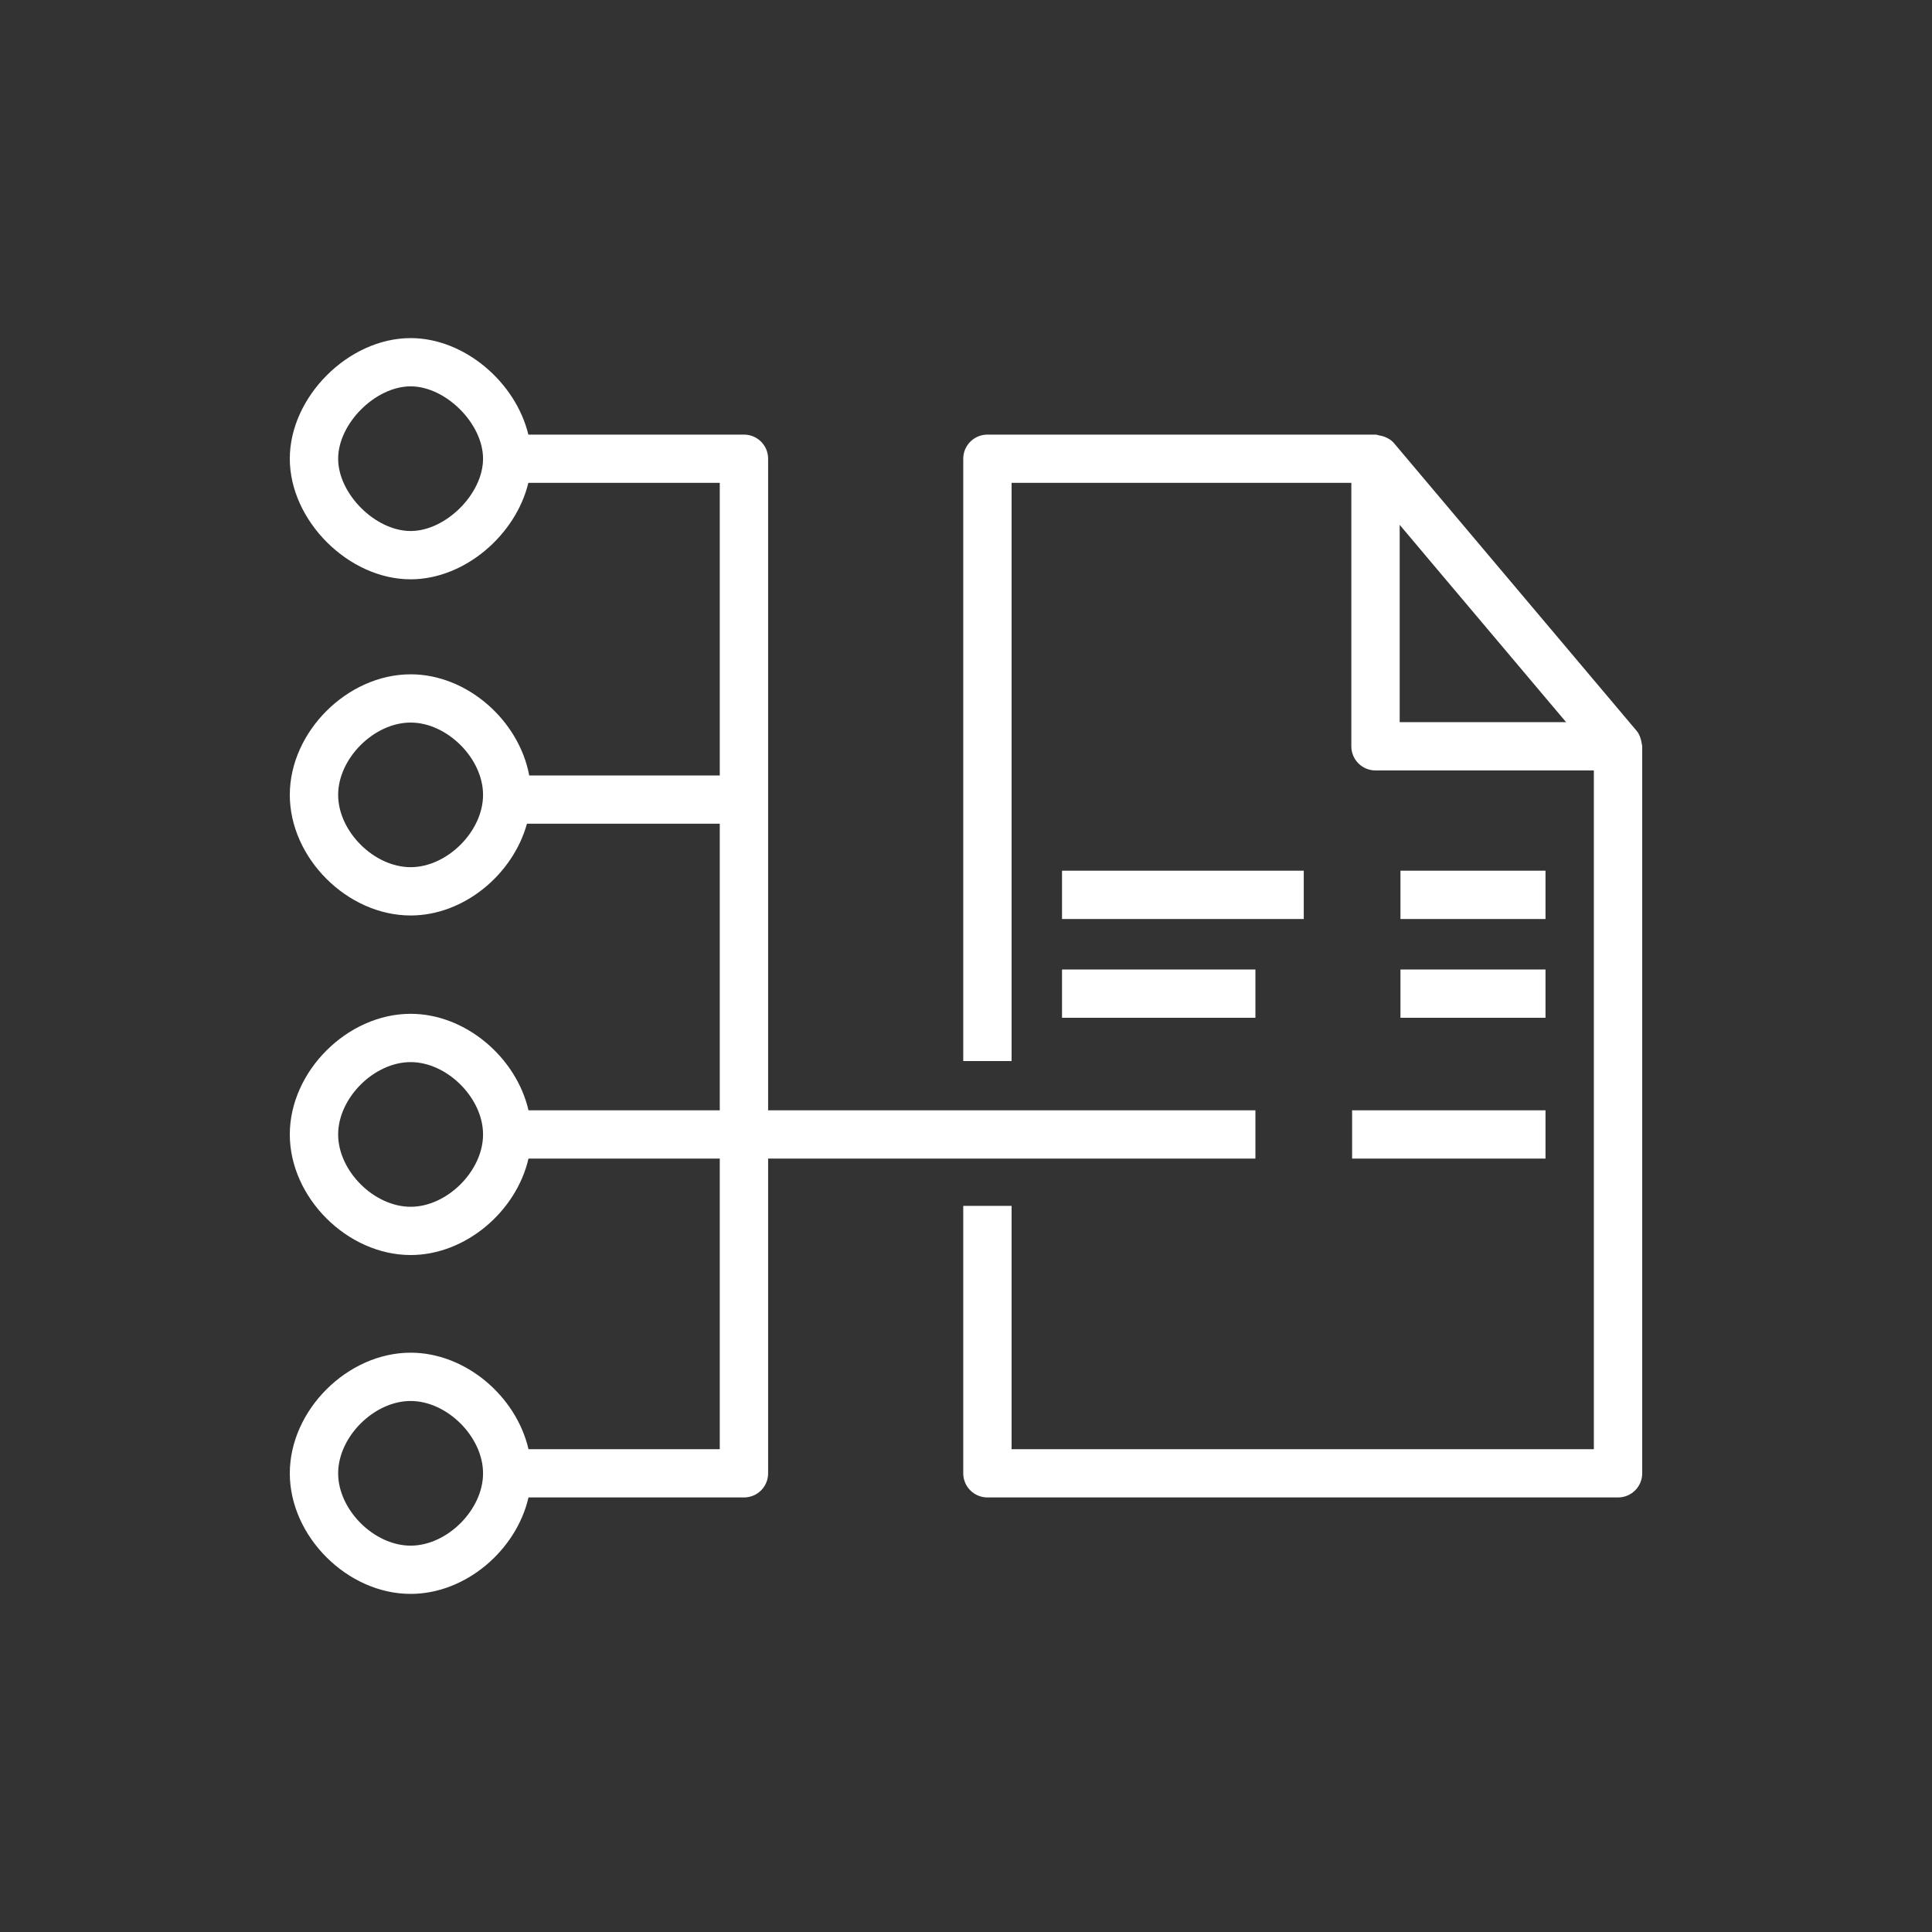 <svg width="40" height="40"  viewBox="0 0 40 40" xmlns="http://www.w3.org/2000/svg"><rect x="0" y="0" width="40" height="40" fill="#333333" stroke="none"/>  <g id="Icon-Architecture/32/Arch_AWS-Cost-and-Usage-Report_32" stroke="none" stroke-width="1" fill="none" fill-rule="evenodd">  <path d="M21.988,21.072 L25.992,21.072 L25.992,20.073 L21.988,20.073 L21.988,21.072 Z M28.995,21.072 L31.998,21.072 L31.998,20.073 L28.995,20.073 L28.995,21.072 Z M21.988,19.027 L26.993,19.027 L26.993,18.027 L21.988,18.027 L21.988,19.027 Z M8.502,32.001 C7.744,32.001 7.001,31.259 7.001,30.504 C7.001,29.748 7.744,29.006 8.502,29.006 C9.257,29.006 10.001,29.748 10.001,30.504 C10.001,31.259 9.257,32.001 8.502,32.001 L8.502,32.001 Z M8.502,24.985 C7.744,24.985 7.001,24.243 7.001,23.488 C7.001,22.732 7.744,21.99 8.502,21.99 C9.257,21.99 10.001,22.732 10.001,23.488 C10.001,24.243 9.257,24.985 8.502,24.985 L8.502,24.985 Z M8.502,17.954 C7.744,17.954 7.001,17.213 7.001,16.457 C7.001,15.702 7.744,14.96 8.502,14.96 C9.257,14.96 10.001,15.702 10.001,16.457 C10.001,17.213 9.257,17.954 8.502,17.954 L8.502,17.954 Z M8.502,10.994 C7.772,10.994 7.001,10.225 7.001,9.497 C7.001,8.77 7.772,7.999 8.502,7.999 C9.229,7.999 10.001,8.77 10.001,9.497 C10.001,10.225 9.229,10.994 8.502,10.994 L8.502,10.994 Z M25.992,23.987 L25.992,22.988 L15.903,22.988 L15.903,9.497 C15.903,9.221 15.68,8.998 15.403,8.998 L10.939,8.998 C10.678,7.916 9.618,7 8.502,7 C7.215,7 6,8.214 6,9.497 C6,10.78 7.215,11.994 8.502,11.994 C9.618,11.994 10.678,11.078 10.939,9.997 L14.902,9.997 L14.902,16.055 L10.957,16.055 C10.745,14.917 9.674,13.961 8.502,13.961 C7.192,13.961 6,15.151 6,16.457 C6,17.765 7.192,18.954 8.502,18.954 C9.606,18.954 10.619,18.104 10.91,17.054 L14.902,17.054 L14.902,22.988 L10.942,22.988 C10.689,21.893 9.64,20.99 8.502,20.99 C7.192,20.99 6,22.18 6,23.488 C6,24.795 7.192,25.984 8.502,25.984 C9.64,25.984 10.689,25.082 10.942,23.987 L14.902,23.987 L14.902,30.004 L10.942,30.004 C10.689,28.909 9.64,28.006 8.502,28.006 C7.192,28.006 6,29.197 6,30.504 C6,31.81 7.192,33 8.502,33 C9.64,33 10.689,32.099 10.942,31.003 L15.403,31.003 C15.68,31.003 15.903,30.78 15.903,30.504 L15.903,23.987 L25.992,23.987 Z M27.994,23.987 L31.998,23.987 L31.998,22.988 L27.994,22.988 L27.994,23.987 Z M28.995,19.027 L31.998,19.027 L31.998,18.027 L28.995,18.027 L28.995,19.027 Z M28.979,10.866 L29.807,11.849 L32.424,14.951 L28.979,14.951 L28.979,10.866 Z M33.992,15.407 C33.99,15.389 33.987,15.374 33.984,15.357 C33.967,15.274 33.938,15.194 33.883,15.129 L28.861,9.175 C28.802,9.105 28.722,9.061 28.635,9.033 C28.61,9.024 28.588,9.021 28.563,9.017 C28.534,9.012 28.508,8.998 28.478,8.998 L20.444,8.998 C20.168,8.998 19.943,9.221 19.943,9.497 L19.943,21.968 L20.944,21.968 L20.944,9.997 L27.978,9.997 L27.978,15.451 C27.978,15.727 28.201,15.951 28.478,15.951 L32.999,15.951 L32.999,30.004 L20.944,30.004 L20.944,24.966 L19.943,24.966 L19.943,30.504 C19.943,30.78 20.168,31.003 20.444,31.003 L33.499,31.003 C33.777,31.003 34,30.78 34,30.504 L34,15.451 C34,15.436 33.994,15.422 33.992,15.407 L33.992,15.407 Z" id="AWS-Cost-and-Usage-Report_Icon_32_Squid" fill="#FFFFFF"></path> </g></svg>